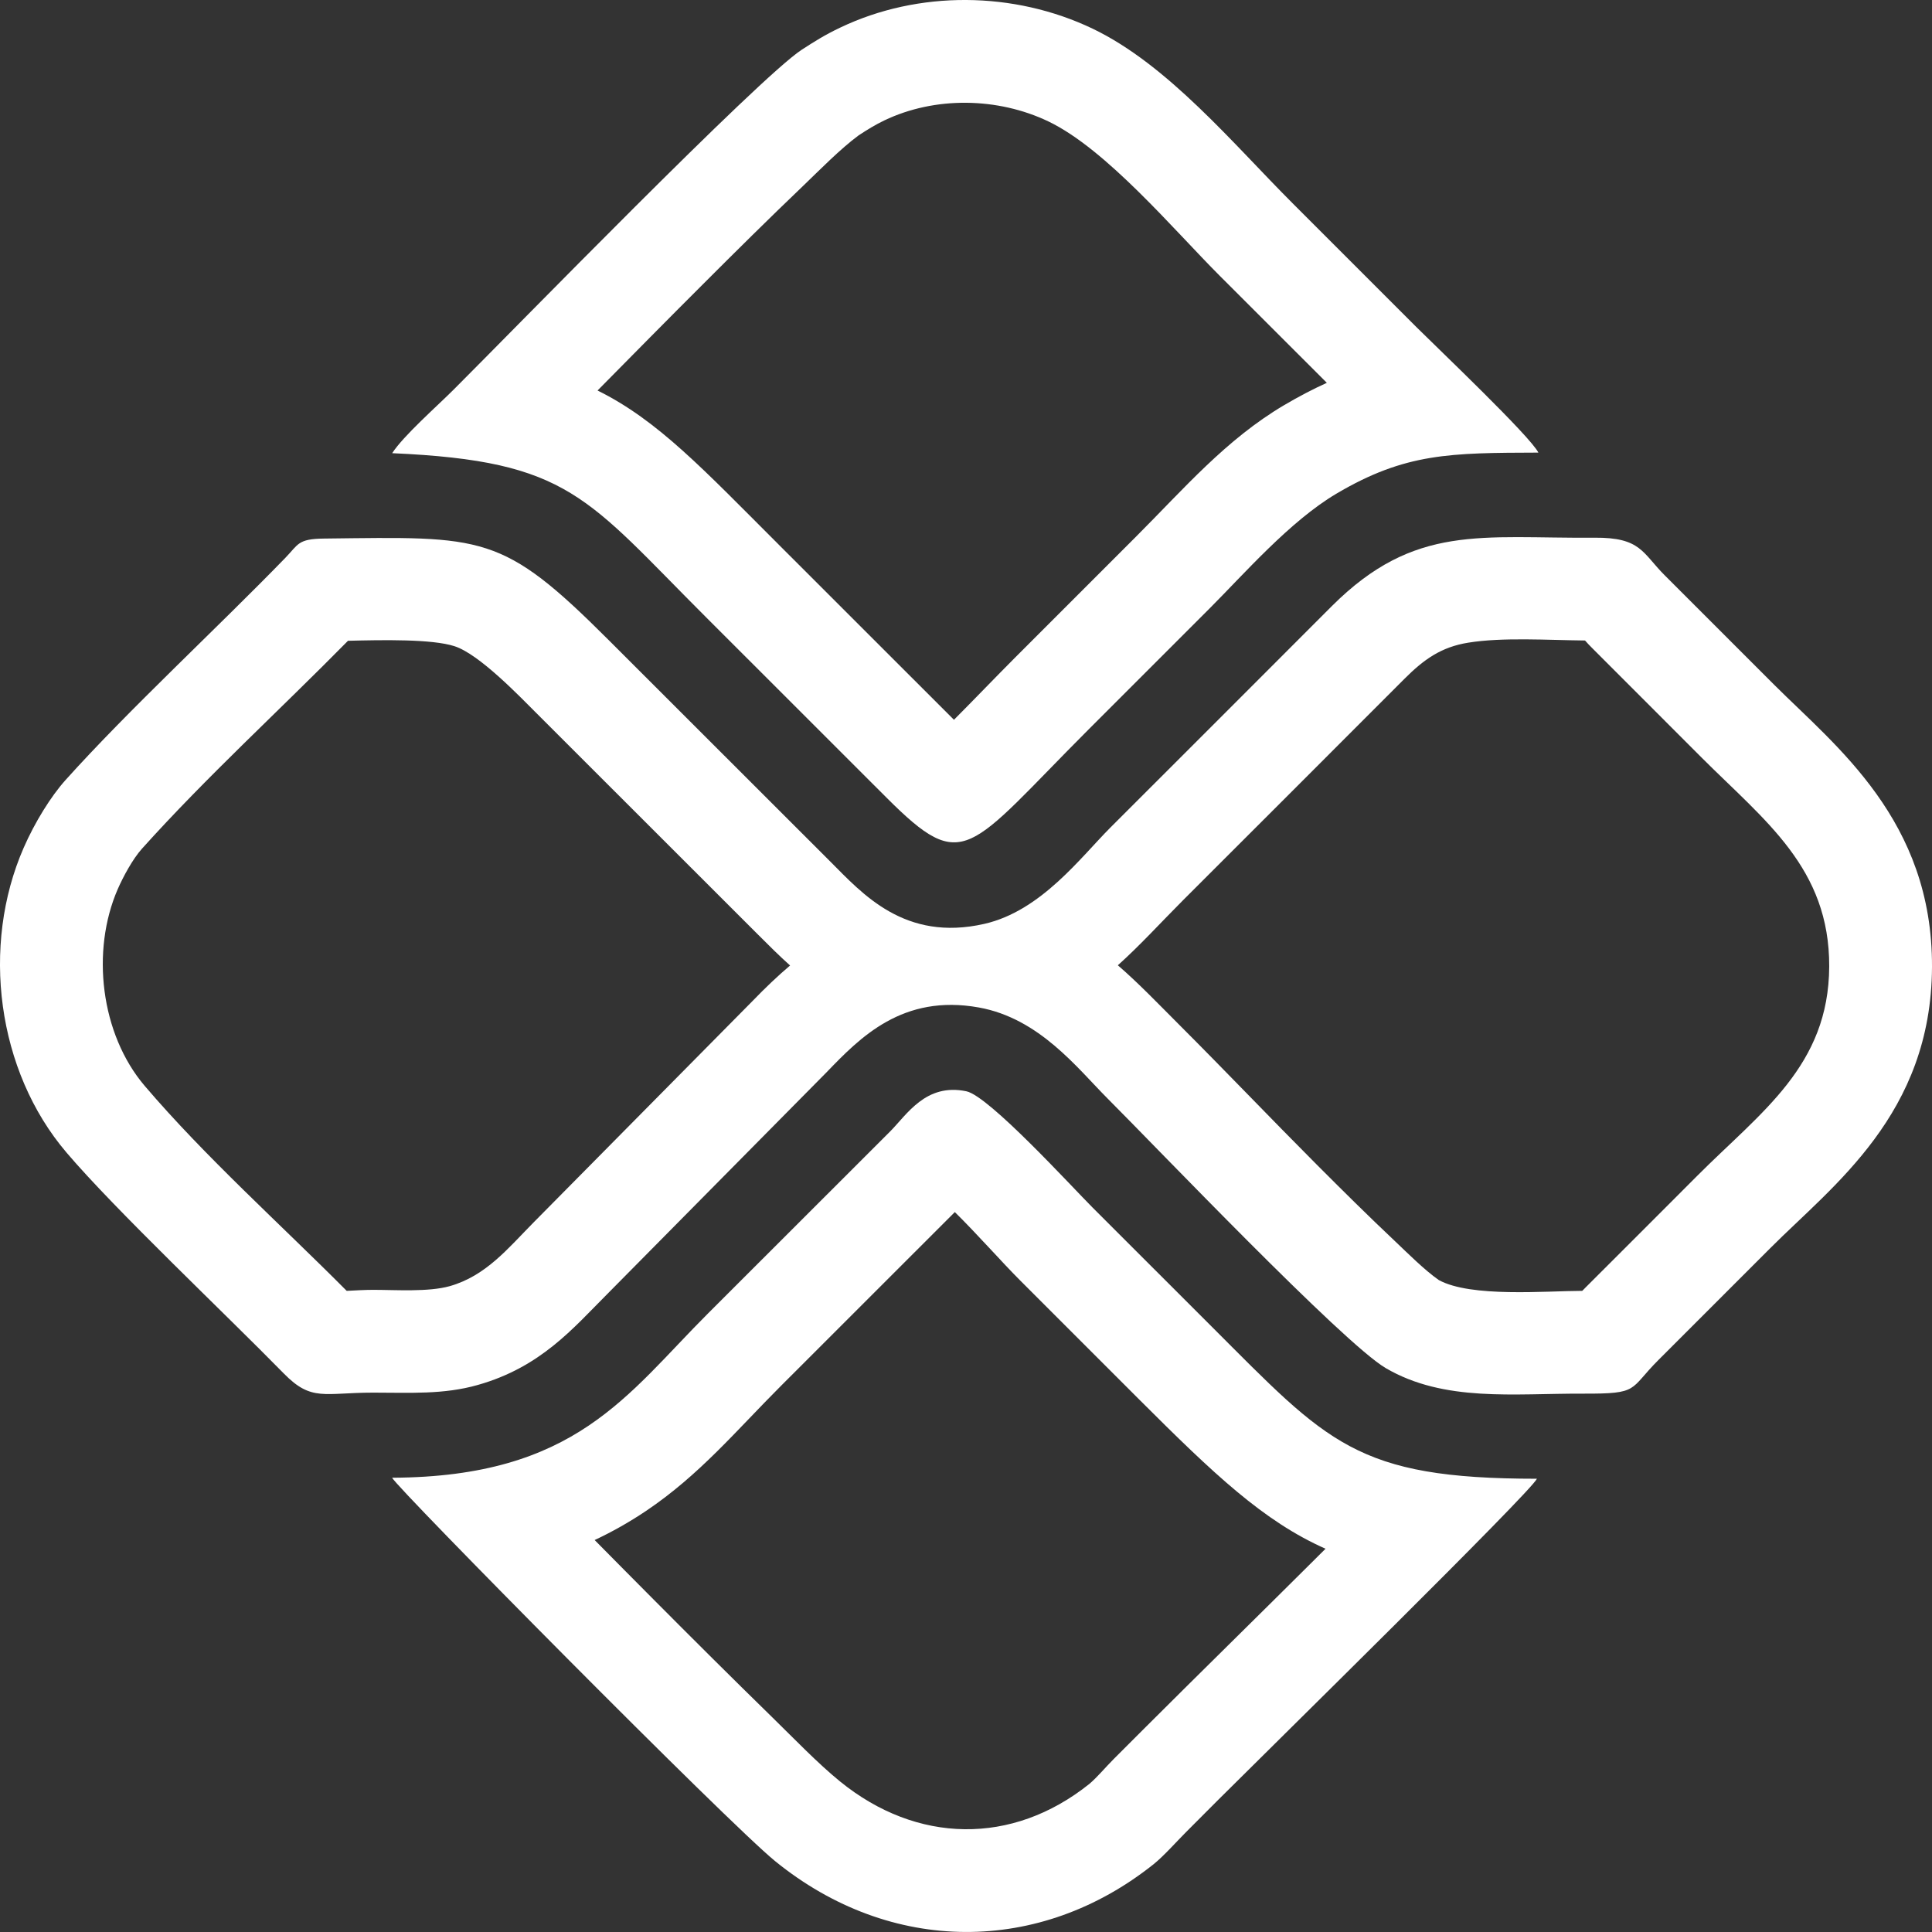 <?xml version="1.0" encoding="UTF-8"?>
<!DOCTYPE svg PUBLIC "-//W3C//DTD SVG 1.1//EN" "http://www.w3.org/Graphics/SVG/1.1/DTD/svg11.dtd">
<!-- Creator: CorelDRAW 2021 (64-Bit) -->
<svg xmlns="http://www.w3.org/2000/svg" xml:space="preserve" width="512px" height="512px" version="1.1" style="shape-rendering:geometricPrecision; text-rendering:geometricPrecision; image-rendering:optimizeQuality; fill-rule:evenodd; clip-rule:evenodd"
viewBox="0 0 266.32 266.32"
 xmlns:xlink="http://www.w3.org/1999/xlink"
 xmlns:xodm="http://www.corel.com/coreldraw/odm/2003">
 <rect x="0" y="0" width="266.32" height="266.32" fill="#333333" stroke="none"/>
 <defs>
  <style type="text/css">
   <![CDATA[
    .fil0 {fill:#ffffff}
   ]]>
  </style>
 </defs>
 <g id="Layer_x0020_1">
  <g id="_2428930295168">
   <path class="fil0" d="M9.17 158.88c6.76,7.94 21.76,22.09 29.97,30.47 3.82,3.89 5.52,2.62 12.32,2.62 5.04,0 9.69,0.29 14.41,-1.06 8.69,-2.46 13.16,-7.85 17.76,-12.45l30.31 -30.65c4.61,-4.78 10.46,-10.83 21,-8.93 8.33,1.5 13.57,8.37 17.72,12.53 6.6,6.59 32.48,33.73 38.36,37.18 8.07,4.72 17.65,3.48 27.2,3.52 7.85,0.03 6.27,-0.53 10.41,-4.66 5.25,-5.25 10.13,-10.12 15.37,-15.37 8.65,-8.68 22.23,-18.47 22.32,-38.79 0.08,-20.23 -13.26,-30.41 -21.73,-38.87 -5.16,-5.16 -9.94,-9.95 -15.11,-15.11 -3.1,-3.1 -3.28,-5.24 -9.68,-5.19 -15.57,0.13 -24.78,-1.99 -36.22,9.44 -5.25,5.25 -10.11,10.12 -15.36,15.37 -5.17,5.16 -9.95,9.94 -15.12,15.11 -4.13,4.13 -9.58,11.52 -17.4,13.31 -11.01,2.51 -16.83,-4.17 -21.25,-8.59l-30.49 -30.47c-14.83,-14.83 -17.2,-14.31 -39.31,-14.05 -3.62,0.04 -3.51,0.8 -5.31,2.65 -9.45,9.74 -21.63,20.97 -30.31,30.64 -2.01,2.24 -4.23,5.81 -5.77,9.34 -5.91,13.51 -3.7,30.74 5.91,42.01zm94.64 -20.97c1.68,-1.74 3.38,-3.36 5.1,-4.82 -1.5,-1.34 -2.94,-2.78 -4.47,-4.31l-30.49 -30.47c-2.43,-2.43 -7.9,-8.13 -11.29,-9.23 -3.11,-1.01 -9.94,-0.87 -14.69,-0.75 -9.42,9.57 -19.46,18.71 -28.41,28.67 -1.26,1.41 -2.55,3.79 -3.32,5.54 -3.73,8.54 -2.38,20 3.71,27.15 8.34,9.78 18.65,19.01 27.84,28.25 1.23,-0.06 2.47,-0.14 3.67,-0.14 3.04,0 7.59,0.32 10.54,-0.51 5.01,-1.43 8.03,-5.22 11.56,-8.79l30.25 -30.59zm50.28 -4.85c2.85,2.46 5.55,5.29 8.59,8.33 6.29,6.29 12.44,12.74 18.73,19.05 3.57,3.58 7.17,7.15 10.85,10.62 1.73,1.64 4.11,4.02 6.07,5.39 4.43,2.43 14.74,1.5 19.78,1.49 0.16,-0.17 0.33,-0.34 0.5,-0.51 5.12,-5.12 10.25,-10.23 15.36,-15.36 8.77,-8.8 18.12,-15.12 18.18,-28.84 0.05,-13.57 -8.86,-20.07 -17.58,-28.79 -5.03,-5.03 -10.06,-10.07 -15.1,-15.11 -0.35,-0.34 -0.67,-0.69 -0.98,-1.04 -5.14,-0.05 -11.34,-0.47 -16.1,0.3 -3.74,0.6 -6.13,2.32 -8.8,4.99 -5.12,5.12 -10.24,10.25 -15.36,15.37 -5.04,5.03 -10.07,10.07 -15.11,15.1 -3.23,3.24 -6.02,6.32 -9.03,9.01z"/>
   <path class="fil0" d="M115.79 3.82c-2.1,1 -3.44,1.85 -5.28,3.04 -5.87,3.83 -39.47,38.35 -47.98,46.85 -2.31,2.31 -6.92,6.36 -8.47,8.76 24.54,1.08 26.71,6.1 43.4,22.75l24.75 24.74c10.73,10.73 11.13,7.33 27.84,-9.4 5.68,-5.69 10.98,-10.99 16.67,-16.67 4.76,-4.76 11.08,-12.04 17.5,-15.84 9.52,-5.62 15.68,-5.62 27.84,-5.66 -1.13,-2.26 -13.87,-14.37 -16.71,-17.2 -5.86,-5.86 -11.34,-11.34 -17.19,-17.19 -8.08,-8.07 -17.15,-19.07 -27.55,-24.05 -10.82,-5.17 -23.98,-5.32 -34.82,-0.13zm2.57 14.84c-2.49,1.83 -5.43,4.83 -7.67,6.98 -4.68,4.47 -9.28,9.03 -13.85,13.6 -4.85,4.84 -9.66,9.72 -14.47,14.59 8.33,4.12 14.56,10.84 25.1,21.37l24.03 24.02c2.86,-2.87 5.66,-5.8 8.52,-8.67 5.56,-5.56 11.12,-11.12 16.68,-16.68 6.48,-6.48 12.29,-13.28 20.31,-18.02 2.05,-1.21 4,-2.22 5.89,-3.08 -4.92,-4.92 -9.84,-9.83 -14.76,-14.75 -6.32,-6.32 -15.64,-17.46 -23.64,-21.29 -6.96,-3.32 -15.62,-3.47 -22.6,-0.13 -1.28,0.61 -2.36,1.29 -3.54,2.06z"/>
   <path class="fil0" d="M54.05 203.7c0.64,1.4 46.32,47.59 52.82,52.87 15.94,12.94 36.48,12.92 52.17,0.39 1.4,-1.13 3.21,-3.17 4.45,-4.41 1.6,-1.6 2.82,-2.82 4.42,-4.43 7.14,-7.13 43.1,-42.43 43.95,-44.28 -24.99,0 -28.82,-4.97 -44.82,-20.96 -5.6,-5.6 -10.82,-10.81 -16.42,-16.41 -2.87,-2.87 -14.29,-15.39 -17.41,-16.04 -5.61,-1.17 -8.2,3.23 -10.55,5.58l-25.02 25c-11.23,11.21 -18.24,22.59 -43.59,22.69zm27.92 8.59c2.63,2.67 5.27,5.32 7.91,7.98 5.51,5.54 11.05,11.06 16.64,16.52 2.87,2.8 6.19,6.27 9.28,8.78 10.57,8.59 23.72,8.85 34.36,0.34 1.11,-0.94 2.25,-2.32 3.32,-3.39 1.48,-1.47 2.95,-2.94 4.42,-4.42 7.56,-7.55 15.2,-15.03 22.77,-22.57 0.69,-0.68 1.37,-1.36 2.05,-2.04 -8.54,-3.79 -15.37,-10.27 -25.7,-20.59 -5.47,-5.47 -10.94,-10.94 -16.41,-16.41 -2.52,-2.52 -5.83,-6.29 -8.99,-9.41l-23.96 23.95c-6.2,6.2 -11.22,12.28 -18.61,17.25 -2.31,1.55 -4.67,2.88 -7.08,4.01z"/>
  </g>
 </g>
</svg>
